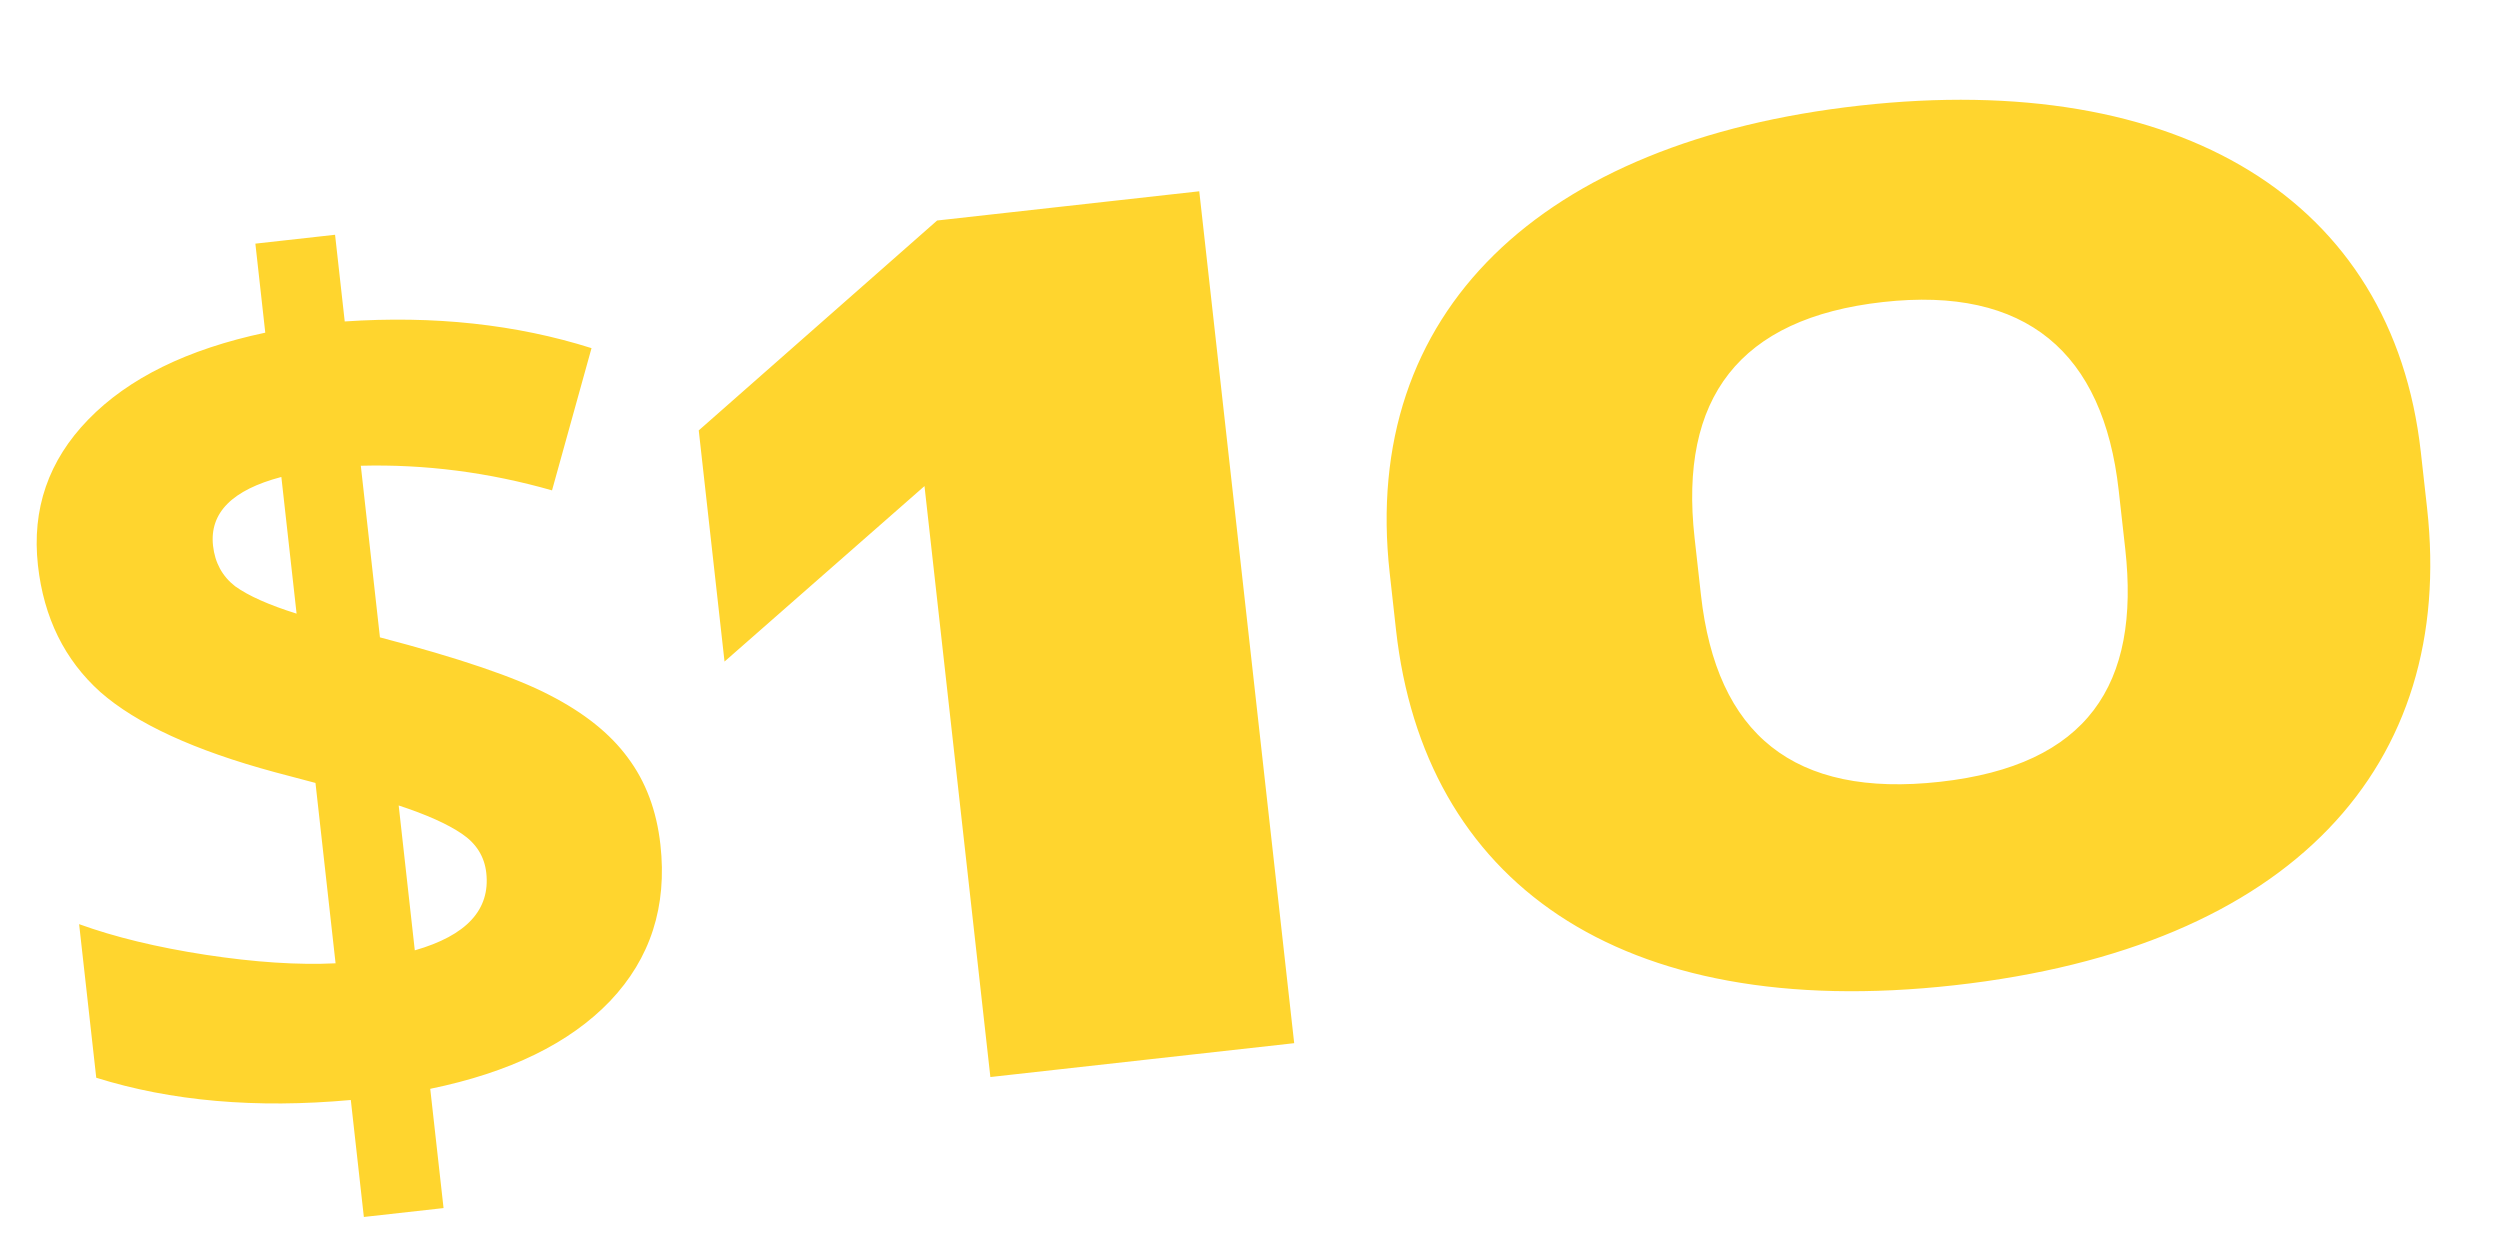 <svg width="74" height="37" viewBox="0 0 74 37" fill="none" xmlns="http://www.w3.org/2000/svg">
<path d="M19.548 25.001C19.752 26.826 19.256 28.369 18.059 29.63C16.862 30.88 15.087 31.746 12.735 32.229L13.129 35.759L10.77 36.022L10.384 32.56C7.576 32.815 5.065 32.595 2.849 31.901L2.342 27.355C3.396 27.737 4.644 28.04 6.087 28.262C7.541 28.484 8.823 28.568 9.933 28.514L9.338 23.175L8.134 22.856C5.761 22.214 4.04 21.424 2.971 20.485C1.912 19.534 1.296 18.284 1.123 16.734C0.938 15.069 1.434 13.631 2.612 12.419C3.801 11.194 5.547 10.336 7.852 9.847L7.559 7.212L9.918 6.949L10.204 9.515C12.845 9.337 15.281 9.6 17.509 10.305L16.34 14.515C14.467 13.98 12.58 13.737 10.68 13.786L11.246 18.866C13.581 19.477 15.254 20.046 16.265 20.573C17.289 21.098 18.061 21.715 18.581 22.424C19.113 23.132 19.436 23.991 19.548 25.001ZM14.394 25.837C14.34 25.355 14.1 24.969 13.672 24.68C13.245 24.39 12.621 24.111 11.801 23.842L12.278 28.13C13.81 27.692 14.515 26.928 14.394 25.837ZM6.306 16.156C6.363 16.661 6.582 17.061 6.963 17.356C7.355 17.637 7.96 17.907 8.779 18.164L8.328 14.118C6.872 14.501 6.198 15.18 6.306 16.156ZM29.315 31.88L27.365 14.388L21.446 19.582L20.683 12.74L27.739 6.527L35.498 5.662L38.308 30.878L29.315 31.88ZM57.848 29.164C47.832 30.28 42.145 26.023 41.323 18.652L41.135 16.959C40.274 9.236 45.602 4.179 55.053 3.125C64.504 2.072 70.823 5.902 71.656 13.379L71.841 15.036C72.69 22.654 67.864 28.047 57.848 29.164ZM57.427 23.141C61.8 22.654 63.355 20.266 62.907 16.246L62.714 14.518C62.258 10.427 59.969 8.468 55.737 8.94C51.469 9.416 49.699 11.791 50.159 15.917L50.348 17.61C50.808 21.736 53.089 23.624 57.427 23.141Z" fill="#FFD52E"/>
</svg>
